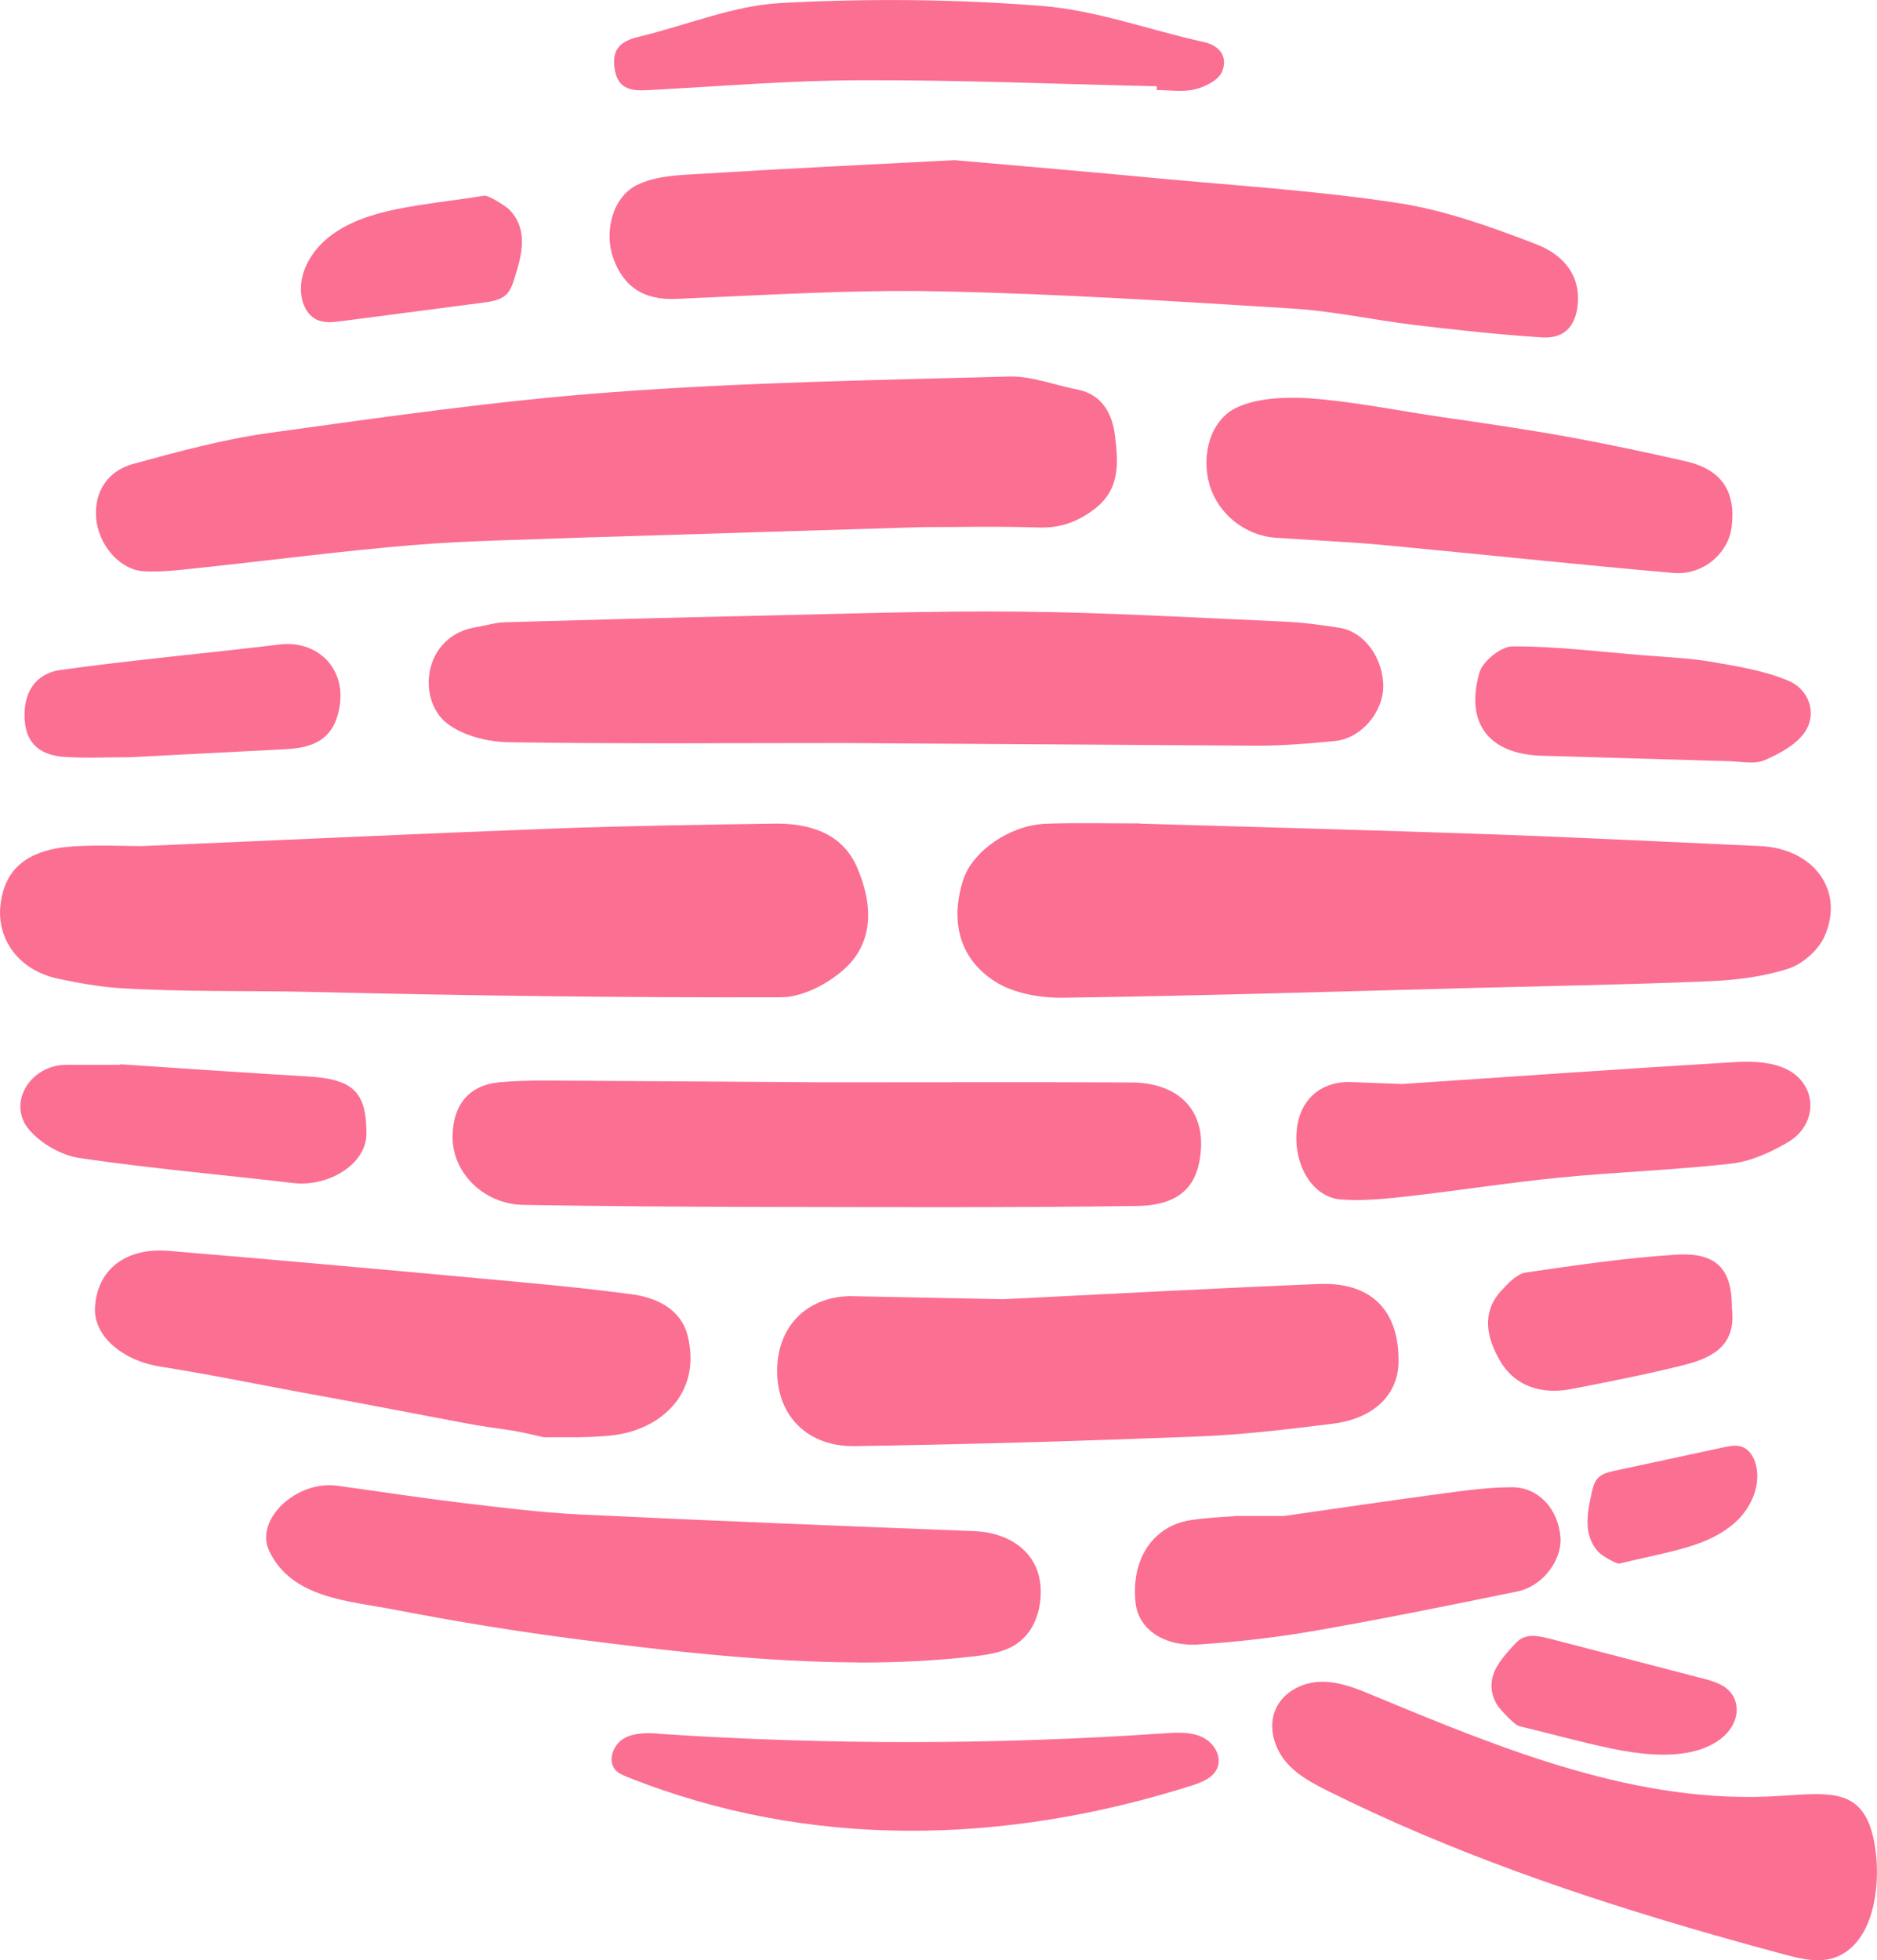 <?xml version="1.0" encoding="UTF-8"?><svg id="Layer_1" xmlns="http://www.w3.org/2000/svg" viewBox="0 0 158.85 165.87"><defs><style>.cls-1{fill:#fb6f92;}</style></defs><path class="cls-1" d="m49.15,45.49c-4.73.19-9.48.24-14.2.63-5.98.49-11.93,1.28-17.9,1.91-1.62.17-3.26.4-4.88.31-2.03-.12-3.89-2.24-4.04-4.61-.14-2.22,1.06-3.91,3.15-4.48,3.77-1.03,7.58-2.07,11.44-2.61,9.69-1.34,19.38-2.74,29.13-3.46,11.16-.83,22.37-1.02,33.56-1.32,1.91-.05,3.84.73,5.76,1.1,2.16.41,2.98,2.15,3.19,3.89.26,2.21.52,4.55-1.81,6.28-1.51,1.12-2.94,1.57-4.76,1.5-3.25-.11-6.5-.03-9.75-.03"/><path class="cls-1" d="m96.48,69.69c9.88.29,19.76.55,29.64.9,7.62.27,15.24.66,22.86,1,4.5.21,7.14,3.74,5.44,7.61-.51,1.18-1.87,2.38-3.1,2.77-2.16.69-4.51.97-6.79,1.06-6.72.28-13.44.4-20.16.57-11.46.3-22.91.66-34.37.82-1.97.03-4.26-.37-5.85-1.41-3.03-1.97-3.73-5.16-2.63-8.57.77-2.4,3.92-4.62,6.98-4.74,2.66-.1,5.33-.02,7.99-.03Z"/><path class="cls-1" d="m12,71.59c12.18-.52,23.6-1.06,35.02-1.49,6.15-.23,12.3-.31,18.45-.41,2.99-.05,5.79.78,7.05,3.67,1.28,2.93,1.57,6.24-1.05,8.62-1.4,1.27-3.56,2.4-5.37,2.4-13.23.04-26.46-.13-39.68-.45-5.55-.13-10.86.02-16.4-.33-1.64-.11-3.59-.46-5.15-.8-3.3-.72-5.15-3.33-4.83-6.22.34-3.09,2.31-4.73,6.23-4.97,2.16-.13,4.33-.02,5.73-.02Z"/><path class="cls-1" d="m71.29,62.87c-9.42,0-18.84.08-28.25-.07-1.77-.03-3.88-.55-5.23-1.61-2.55-2.02-2.04-7.4,2.51-8.13.81-.13,1.6-.39,2.41-.41,6.97-.2,13.94-.39,20.91-.54,7.57-.16,15.15-.44,22.72-.36,7.47.08,14.93.52,22.4.85,1.56.07,3.11.28,4.65.53,2.05.33,3.67,2.58,3.65,4.96-.01,2.18-1.88,4.4-4.09,4.61-2.48.24-4.97.44-7.45.39"/><path class="cls-1" d="m80.77,13.55c5.75.51,11.44.99,17.13,1.53,6.82.64,13.67,1.06,20.42,2.1,3.99.61,7.91,2.03,11.7,3.49,1.91.74,3.64,2.24,3.52,4.82-.1,2.01-1.06,3.19-3.06,3.06-3.61-.24-7.22-.63-10.82-1.06-3.42-.41-6.81-1.17-10.23-1.38-9.99-.62-20-1.26-30-1.46-7.4-.15-14.81.33-22.21.64-2.69.11-4.43-.96-5.32-3.45-.77-2.14-.12-5.11,1.98-6.17,1.66-.84,3.79-.86,5.73-.98,7.06-.44,14.12-.77,21.17-1.14Z"/><path class="cls-1" d="m70.02,91.58c8.58,0,17.16-.03,25.74.01,3.87.02,6.13,2.22,5.87,5.71-.2,2.73-1.45,4.69-5.41,4.74-10.64.15-21.28.1-31.92.08-6.66-.01-13.33-.06-19.99-.17-3.41-.06-6.08-2.76-6.01-5.88.06-2.59,1.39-4.27,4-4.5,2.56-.23,5.15-.11,7.73-.12"/><path class="cls-1" d="m72.58,140.66c-7.9-.03-15.95-.96-23.57-1.94-5.23-.67-10.44-1.52-15.61-2.52-3.86-.75-8.74-.95-10.63-5-1.23-2.64,2.34-5.96,5.76-5.49,3.5.48,6.99,1.02,10.49,1.44,3.13.38,6.72.83,10.05.99,11.12.54,22.24.98,33.36,1.41,3.06.12,5.64,1.85,5.65,5.12,0,1.94-.78,3.88-2.62,4.75-.92.44-1.95.6-2.97.72-3.25.38-6.57.54-9.92.53Z"/><path class="cls-1" d="m84.93,109.93c8.89-.44,17.77-.92,26.66-1.29,4.46-.18,6.82,2.23,6.77,6.59-.03,2.76-2.07,4.79-5.55,5.23-3.76.47-7.54.93-11.33,1.08-9.71.38-19.42.67-29.13.82-4.01.06-6.53-2.55-6.58-6.24-.05-3.74,2.36-6.37,6.15-6.45"/><path class="cls-1" d="m49.02,121.61s-2.99-.01-3,0c-3.48-.84-3.29-.56-6.79-1.22-3.96-.74-7.91-1.52-11.87-2.24-4.6-.82-9.18-1.79-13.8-2.52-3.18-.5-5.67-2.59-5.52-5.02.19-3.19,2.58-5.07,6.26-4.77,8.82.74,17.64,1.53,26.45,2.34,4.26.39,8.52.77,12.76,1.34,2.1.28,4.12,1.28,4.68,3.47,1.24,4.9-2.3,8.2-6.9,8.51-.56.04-1.27.1-2.27.1Z"/><path class="cls-1" d="m111.01,33.72c.37.02.73.06,1.07.09,3.35.34,6.69,1.01,10.02,1.49,3.59.52,7.18,1.04,10.75,1.69,3.29.6,6.55,1.3,9.81,2.04,3.04.69,4.28,2.56,3.88,5.61-.29,2.19-2.42,4.05-4.9,3.84-8.18-.71-16.34-1.59-24.52-2.36-3.04-.28-6.1-.41-9.15-.62-2.61-.18-4.89-2.02-5.61-4.49-.71-2.45.03-5.44,2.29-6.52,1.76-.84,4.27-.92,6.36-.78Z"/><path class="cls-1" d="m118.65,91.72c9.43-.63,18.87-1.3,28.31-1.86,1.43-.08,3.08.01,4.3.64,2.59,1.33,2.59,4.65.06,6.14-1.45.85-3.12,1.62-4.76,1.81-4.81.55-9.66.71-14.48,1.18-4.31.42-8.6,1.1-12.91,1.59-1.88.21-3.81.41-5.69.27-2.33-.17-3.93-2.76-3.76-5.62.16-2.64,1.85-4.3,4.42-4.32"/><path class="cls-1" d="m108.66,128.27c4.55-.65,9.1-1.32,13.65-1.93,1.88-.25,3.78-.5,5.67-.5,2.23,0,3.9,1.86,4.08,4.22.15,1.95-1.5,4.16-3.66,4.6-5.71,1.17-11.42,2.33-17.16,3.33-3.22.56-6.49.93-9.75,1.15-3,.21-5.12-1.3-5.38-3.46-.43-3.67,1.41-6.54,4.61-7.05,1.3-.21,2.62-.26,3.94-.36"/><path class="cls-1" d="m97.89,7.3c-8.38-.19-16.76-.54-25.14-.51-5.98.02-11.97.52-17.95.84-1.48.08-2.57-.13-2.8-1.92-.23-1.78.78-2.3,2.22-2.64,3.94-.95,7.83-2.59,11.81-2.81,7.35-.4,14.77-.34,22.11.24,4.62.36,9.13,2.04,13.71,3.05,1.5.33,2.05,1.35,1.57,2.52-.29.71-1.43,1.28-2.29,1.49-1.02.25-2.15.06-3.23.06,0-.11,0-.21,0-.32Z"/><path class="cls-1" d="m55.72,146.7c.06,0,.13,0,.19.01,14.19.94,28.45.92,42.63-.05,1.07-.07,2.18-.14,3.16.3s1.72,1.58,1.34,2.58c-.34.9-1.37,1.29-2.28,1.57-15.63,4.94-32.21,5.43-47.68-.76-.35-.14-.71-.29-.97-.56-.73-.77-.24-2.15.68-2.69.86-.5,1.92-.48,2.92-.42Z"/><path class="cls-1" d="m130.71,63.95c-4.62-.05-6.75-2.66-5.51-7.03.27-.97,1.83-2.22,2.81-2.23,3.58-.01,7.16.43,10.74.73,2.04.17,4.09.24,6.1.58,2.21.38,4.49.75,6.53,1.61,1.63.69,2.38,2.6,1.48,4.15-.68,1.16-2.2,1.99-3.52,2.56-.91.39-2.13.08-3.21.08"/><path class="cls-1" d="m10.18,90.05c5.29.35,10.57.72,15.86,1.03,3.86.23,4.98,1.31,4.97,4.86,0,2.56-3.21,4.51-6.2,4.16-6.03-.71-12.09-1.23-18.1-2.12-1.54-.23-3.3-1.25-4.29-2.45-1.67-2.03-.15-4.94,2.52-5.38.24-.04.5-.05.75-.05,1.5,0,2.99,0,4.49,0,0-.02,0-.04,0-.05Z"/><path class="cls-1" d="m11.04,64.07c-1.83,0-3.67.09-5.5-.02-1.93-.12-3.31-.94-3.45-3.15-.15-2.26.89-3.91,3.01-4.21,6.18-.86,12.4-1.41,18.59-2.16,3.32-.4,6.03,2.31,4.84,6.13-.73,2.34-2.74,2.65-4.51,2.74"/><path class="cls-1" d="m146.56,110.62c.38,2.91-1.18,4.16-4.02,4.87-3.16.79-6.36,1.42-9.56,2.04-2.49.48-4.76-.2-6.04-2.4-1.07-1.84-1.64-4.03.12-5.93.58-.63,1.32-1.42,2.08-1.53,4.22-.62,8.46-1.24,12.72-1.51,3.43-.21,4.71,1.23,4.71,4.46Z"/><path class="cls-1" d="m137.07,132.29c-.29.07-1.45-.66-1.67-.86-.53-.47-.85-1.16-.98-1.85-.19-1.08.05-2.19.28-3.26.1-.43.2-.89.5-1.22.36-.41.93-.54,1.47-.66,3.07-.66,6.14-1.32,9.21-1.98.51-.11,1.06-.22,1.55-.04.65.24,1.04.92,1.19,1.6.37,1.62-.34,3.36-1.51,4.54s-2.75,1.89-4.34,2.36c-1.87.55-3.81.9-5.7,1.37Z"/><path class="cls-1" d="m144.97,163.7c-11.14-3.19-22.14-6.96-32.54-12.14-1.32-.66-2.66-1.36-3.62-2.51s-1.48-2.86-.9-4.32c.61-1.54,2.28-2.39,3.84-2.43s3.04.56,4.47,1.16c11.01,4.57,22.43,9.28,34.38,8.5,4.62-.3,7.48-.74,8.15,4.79.35,2.9-.17,7.36-3.12,8.74-1.45.68-3.09.29-4.59-.11-2.03-.55-4.05-1.1-6.08-1.68Z"/><path class="cls-1" d="m40.97,16.56c.38-.06,1.8.87,2.07,1.12.63.58,1,1.4,1.1,2.21.15,1.26-.24,2.51-.62,3.72-.16.49-.33,1.01-.73,1.36-.5.44-1.24.55-1.93.64-3.98.52-7.96,1.04-11.94,1.56-.67.09-1.37.17-1.99-.07-.81-.32-1.26-1.14-1.4-1.93-.34-1.89.7-3.83,2.29-5.1s3.66-1.95,5.74-2.37c2.44-.49,4.94-.74,7.4-1.14Z"/><path class="cls-1" d="m128.55,146.04c-.41-.1-1.59-1.41-1.8-1.71-.48-.72-.61-1.53-.48-2.22.21-1.09.98-1.96,1.74-2.8.31-.34.63-.7,1.16-.83.64-.17,1.43.03,2.17.22,4.24,1.1,8.49,2.21,12.73,3.31.71.18,1.46.39,2.02.83.74.58.95,1.41.87,2.11-.21,1.68-1.85,2.86-3.87,3.29-2.01.43-4.34.19-6.6-.27-2.65-.54-5.3-1.3-7.95-1.92Z"/></svg>